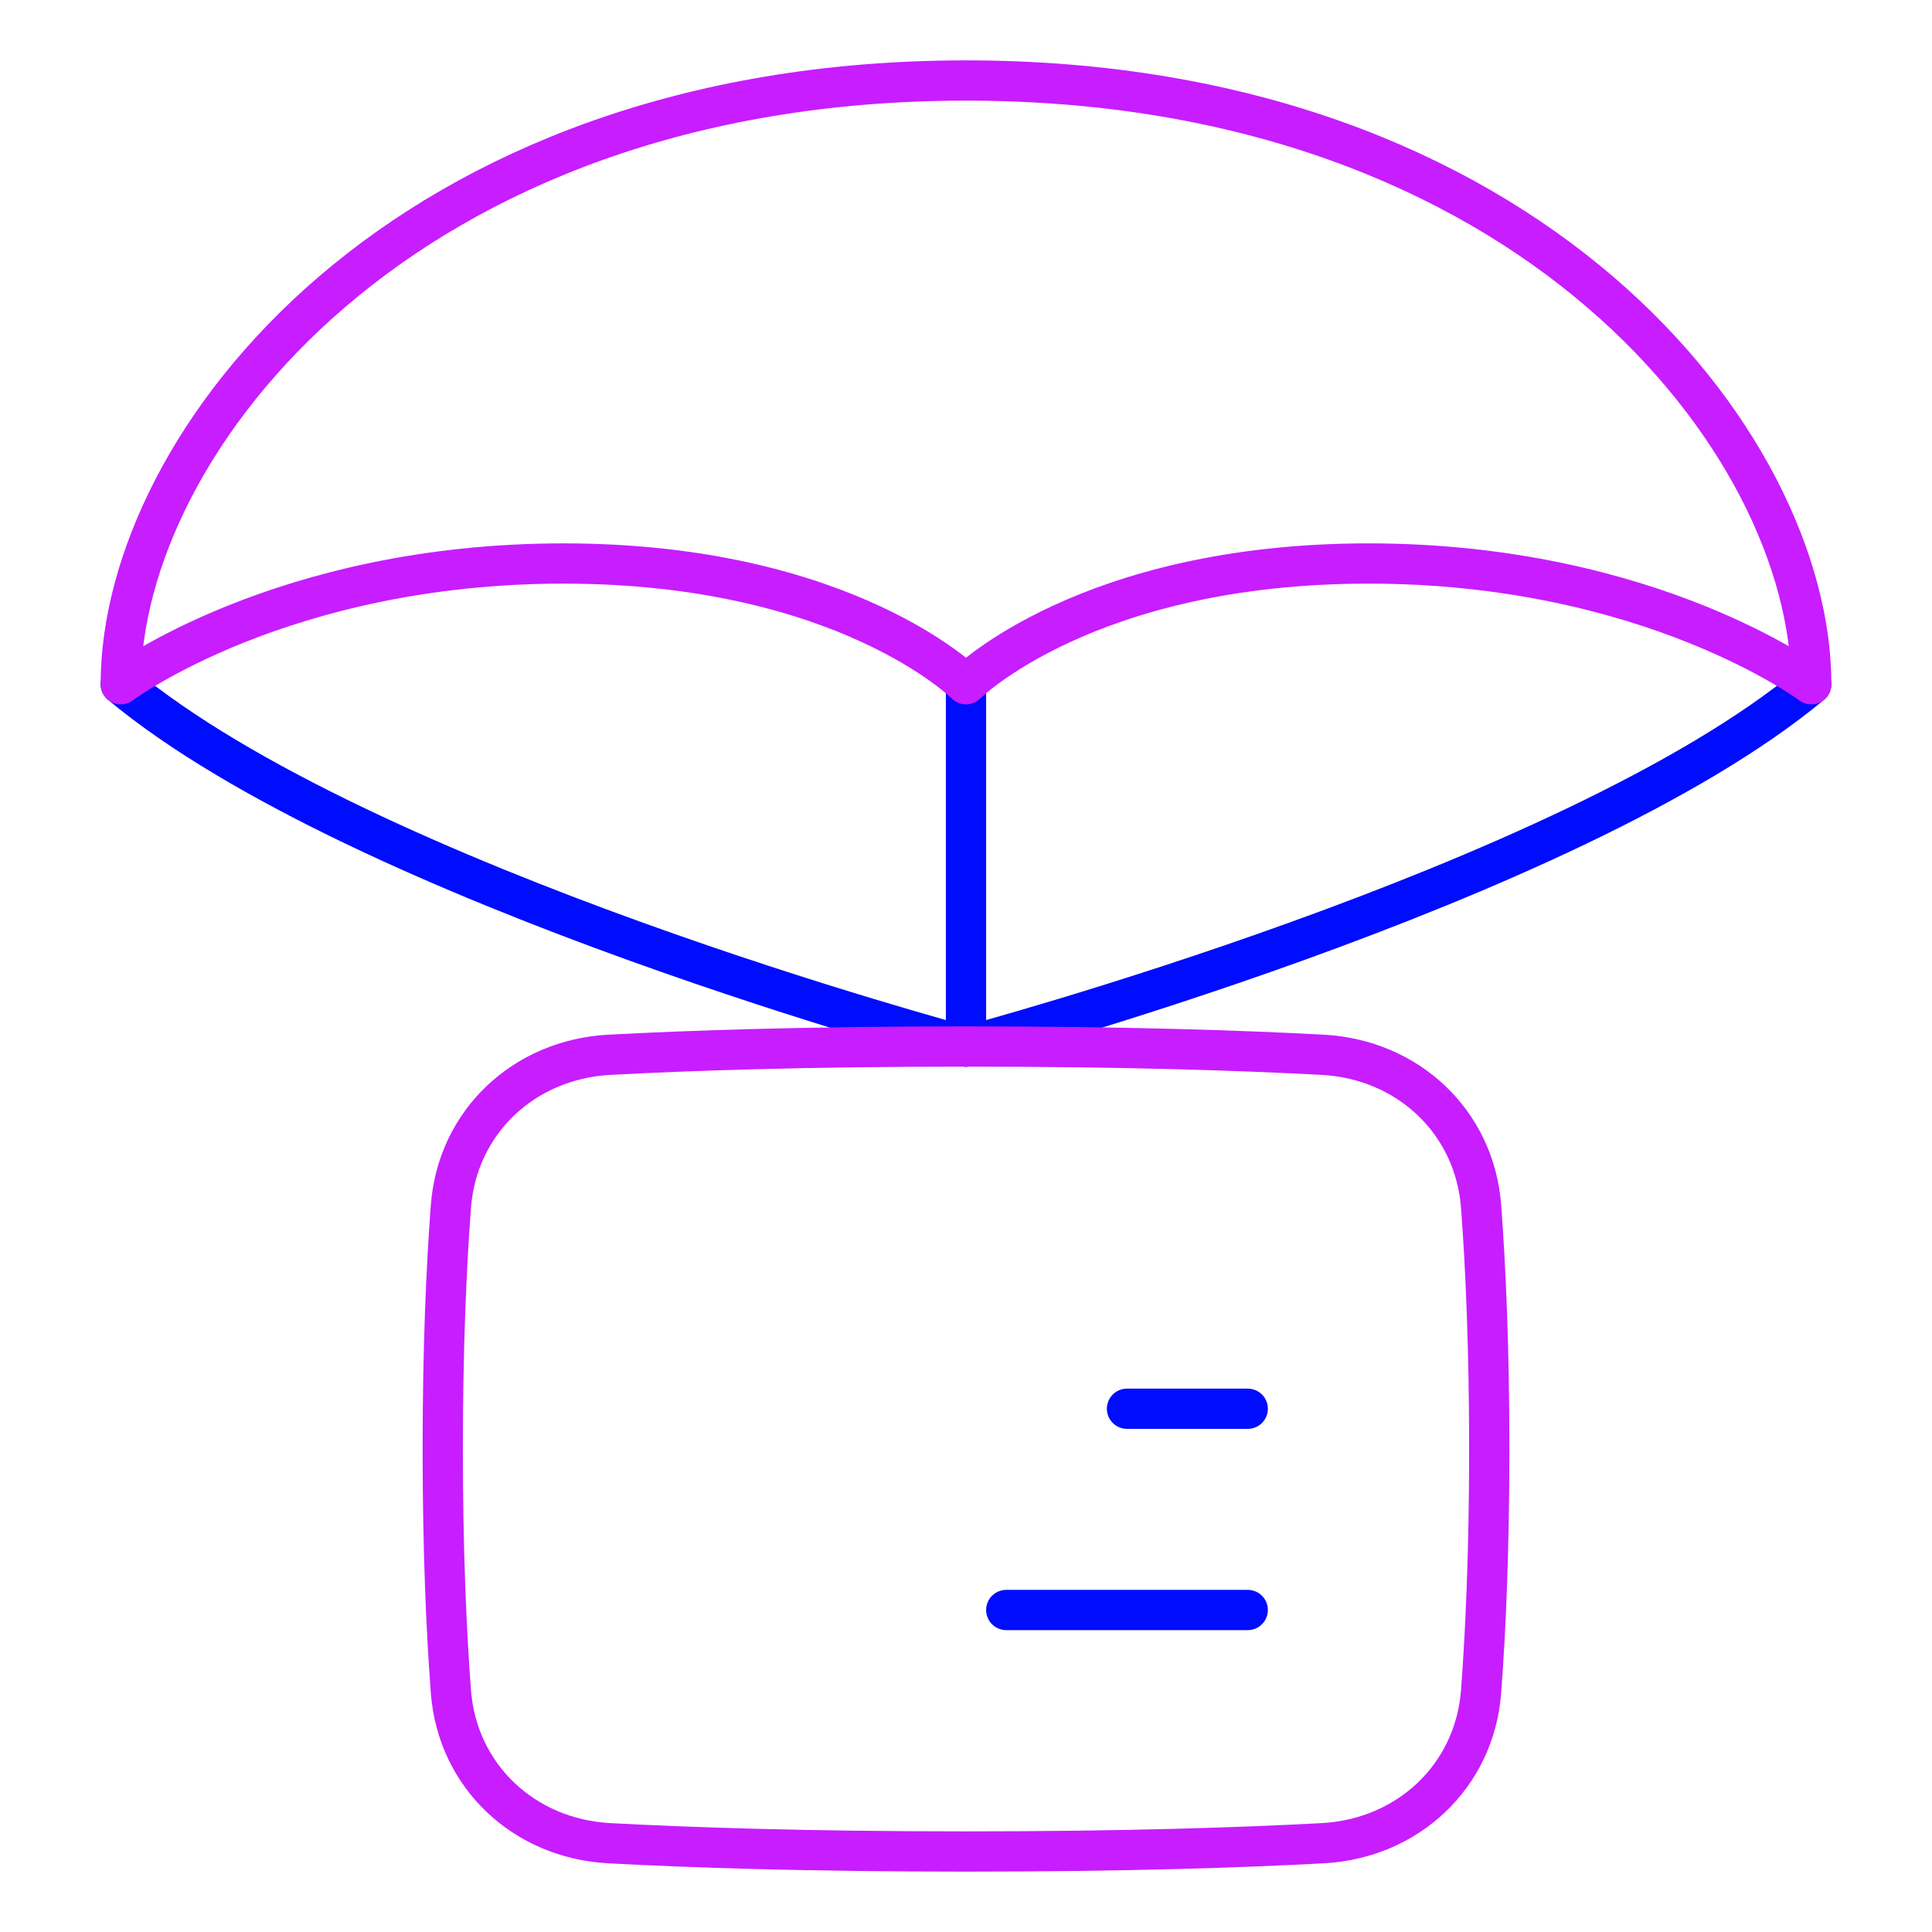 <svg xmlns="http://www.w3.org/2000/svg" fill="none" viewBox="0 0 48 48" id="Parachute-Drop--Streamline-Plump-Neon">
  <desc>
    Parachute Drop Streamline Icon: https://streamlinehq.com
  </desc>
  <g id="parachute-drop--package-box-fulfillment-cart-warehouse-shipping-delivery-drop-parachute">
    <path id="Vector" stroke="#000cfe" stroke-linecap="round" stroke-linejoin="round" d="m31 40 -6 0" stroke-width="1"></path>
    <path id="Vector_2" stroke="#000cfe" stroke-linecap="round" stroke-linejoin="round" d="m31 35 -3 0" stroke-width="1"></path>
    <path id="Vector_3" stroke="#000cfe" stroke-linecap="round" stroke-linejoin="round" d="m24 17 0 9" stroke-width="1"></path>
    <path id="Vector_4" stroke="#000cfe" stroke-linecap="round" stroke-linejoin="round" d="M3 17c6 5 21 9 21 9" stroke-width="1"></path>
    <path id="Vector_5" stroke="#000cfe" stroke-linecap="round" stroke-linejoin="round" d="M45 17c-6 5 -21 9 -21 9" stroke-width="1"></path>
    <path id="Vector_6" stroke="#c71dff" stroke-linecap="round" stroke-linejoin="round" d="M11.202 42.02c0.158 2.111 1.821 3.661 3.935 3.774C17.146 45.902 20.061 46 24 46c3.938 0 6.854 -0.098 8.863 -0.206 2.114 -0.113 3.777 -1.663 3.935 -3.774C36.91 40.533 37 38.544 37 36c0 -2.544 -0.09 -4.533 -0.202 -6.02 -0.158 -2.111 -1.821 -3.661 -3.935 -3.774C30.854 26.098 27.939 26 24 26c-3.938 0 -6.854 0.098 -8.863 0.206 -2.114 0.113 -3.777 1.663 -3.935 3.774C11.09 31.467 11 33.456 11 36c0 2.544 0.09 4.533 0.202 6.02Z" stroke-width="1"></path>
    <path id="Vector_7" stroke="#c71dff" stroke-linecap="round" stroke-linejoin="round" d="M3 17C3 11 10 2 24 2c14 0 21 9 21 15 0 0 -4 -3 -11 -3s-10 3 -10 3 -3 -3 -10 -3 -11 3 -11 3Z" stroke-width="1"></path>
  </g>
</svg>
